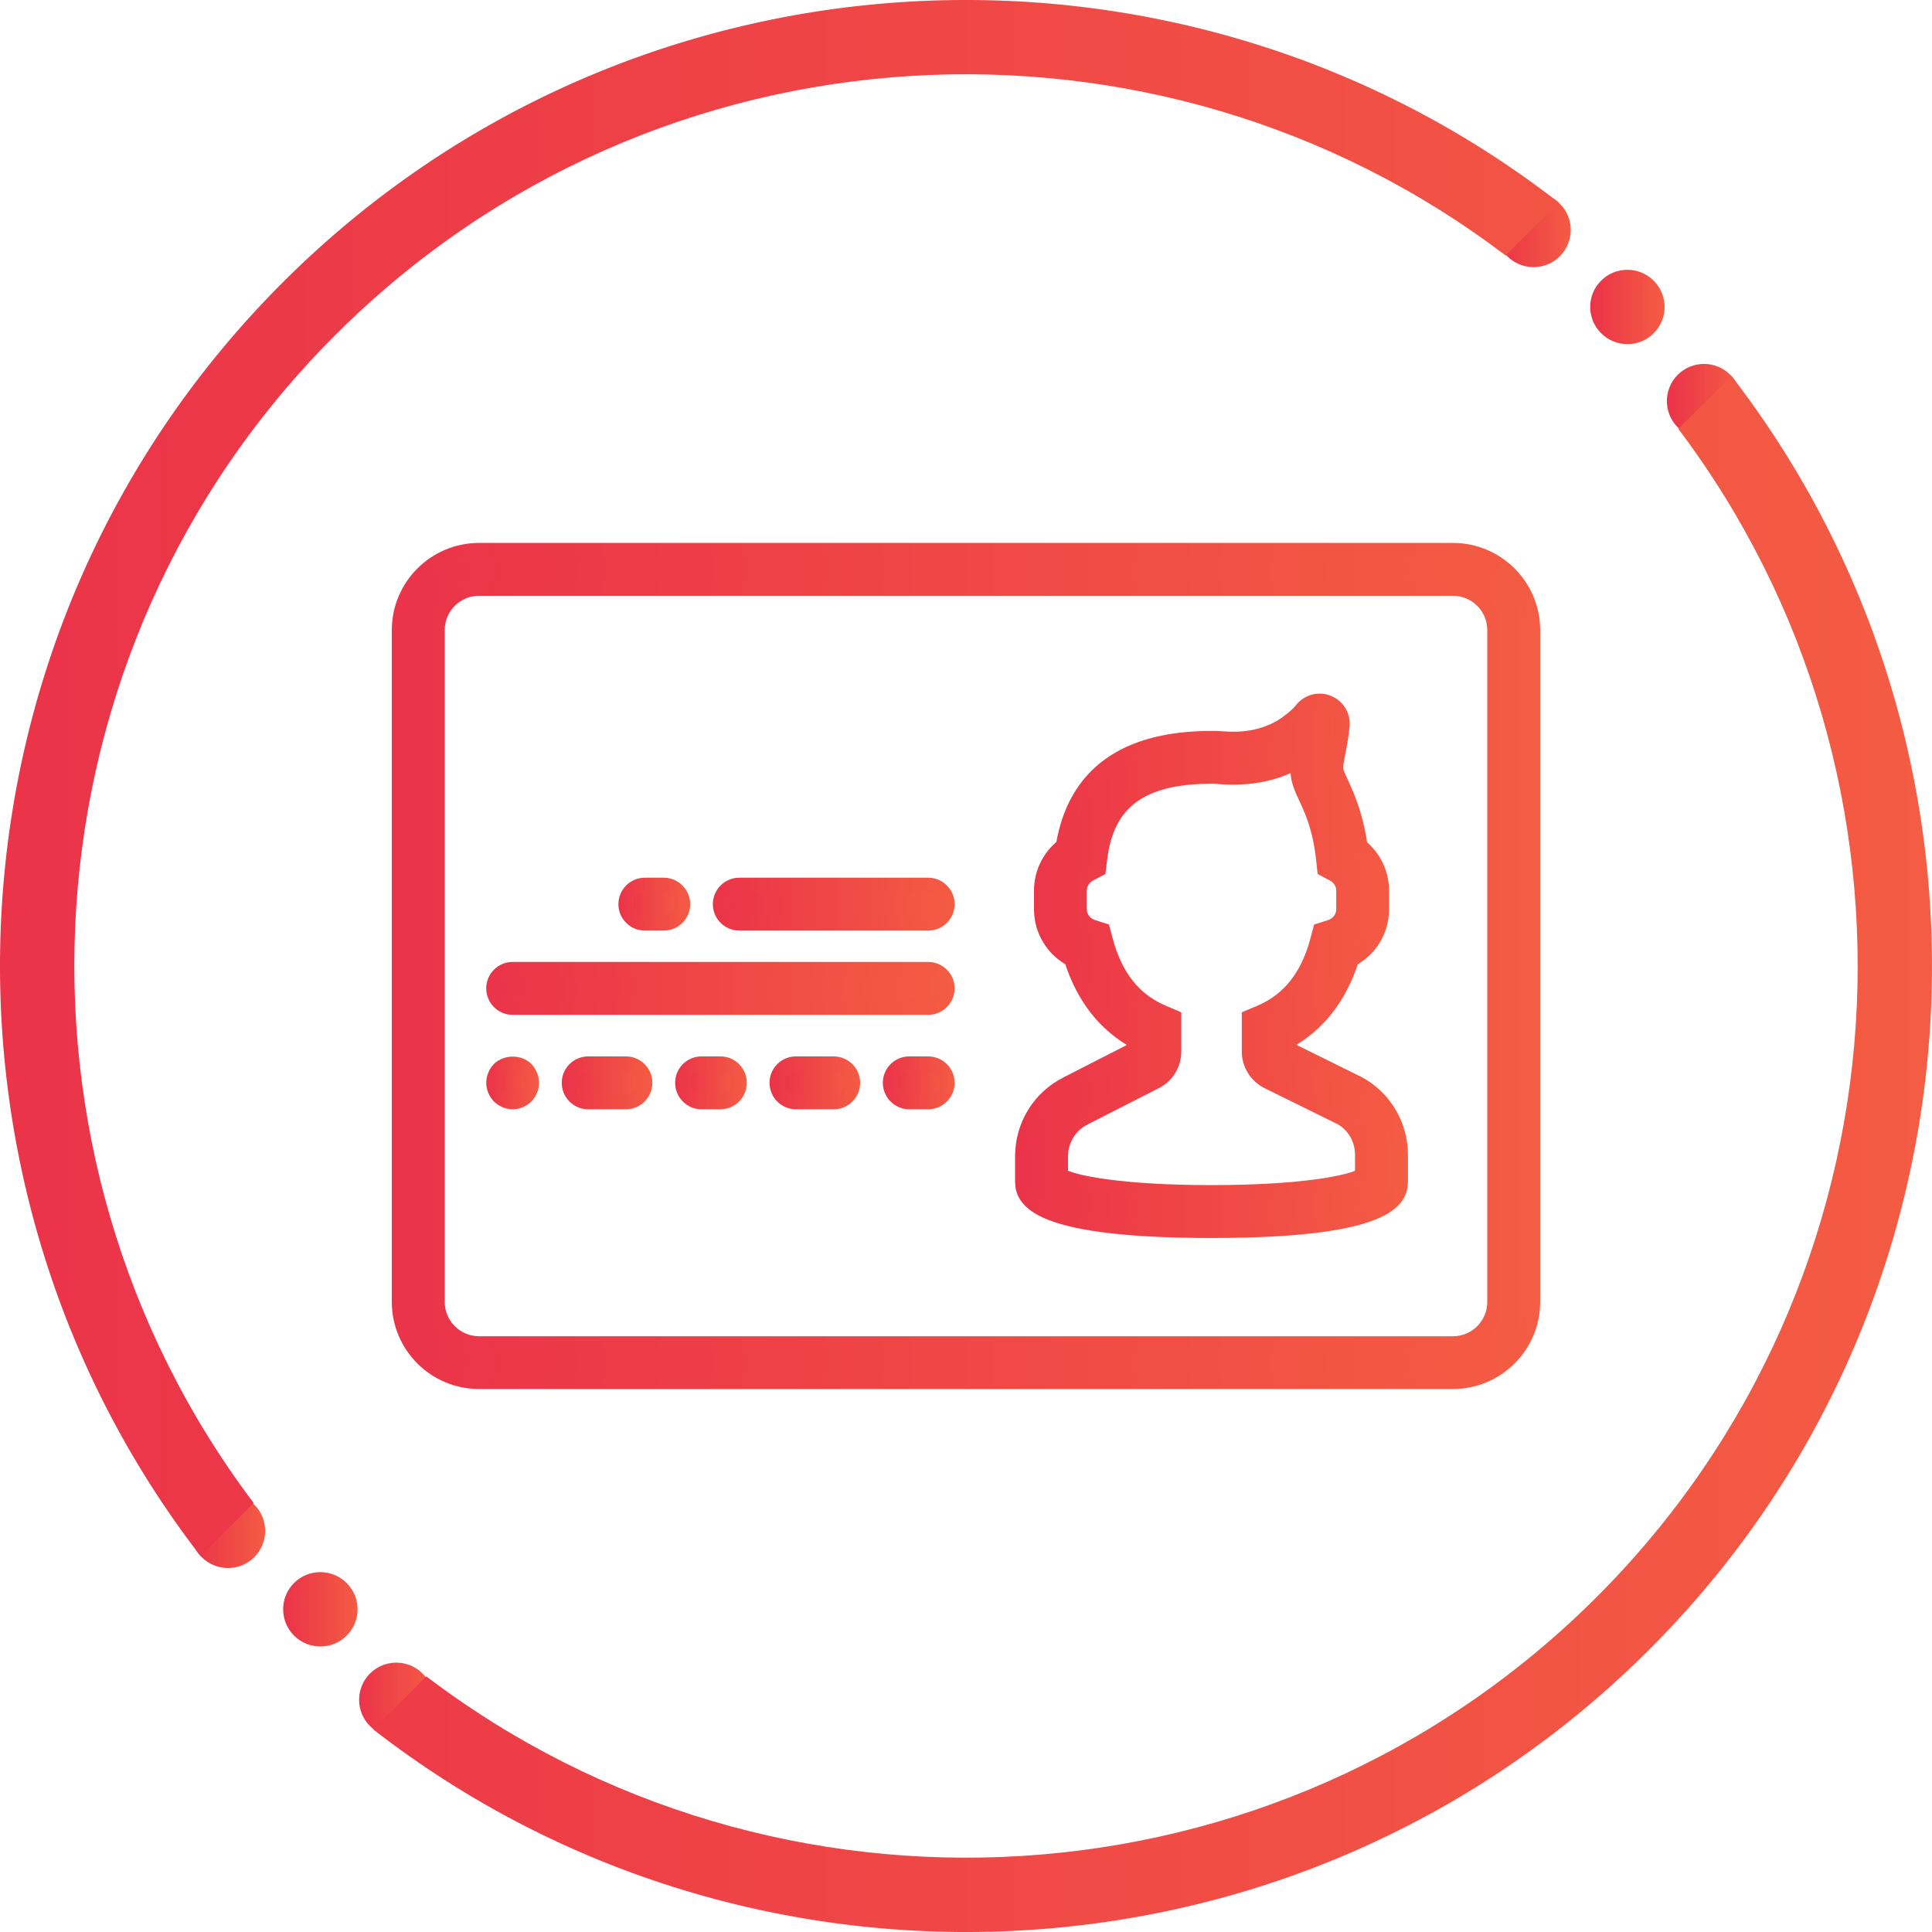<?xml version="1.0" encoding="utf-8"?>
<!-- Generator: Adobe Illustrator 16.0.0, SVG Export Plug-In . SVG Version: 6.00 Build 0)  -->
<!DOCTYPE svg PUBLIC "-//W3C//DTD SVG 1.1//EN" "http://www.w3.org/Graphics/SVG/1.1/DTD/svg11.dtd">
<svg version="1.1" id="Layer_1" xmlns="http://www.w3.org/2000/svg" xmlns:xlink="http://www.w3.org/1999/xlink" x="0px" y="0px"
	 width="64px" height="64px" viewBox="0 0 64 64" enable-background="new 0 0 64 64" xml:space="preserve">
<g>
	<g>
		<g>
			<g>
				<g>
					<linearGradient id="SVGID_1_" gradientUnits="userSpaceOnUse" x1="9.379" y1="53.31" x2="11.846" y2="53.31">
						<stop  offset="0" style="stop-color:#EB3349"/>
						<stop  offset="1" style="stop-color:#F45C43"/>
					</linearGradient>
					<path fill="url(#SVGID_1_)" d="M11.488,52.446l-0.005-0.006c-0.479-0.48-1.26-0.482-1.741-0.004
						c-0.482,0.48-0.483,1.26-0.004,1.744c0.48,0.48,1.263,0.484,1.744,0.004C11.964,53.704,11.968,52.927,11.488,52.446z"/>
				</g>
			</g>
		</g>
		<g>
			<g>
				<g>
					<linearGradient id="SVGID_2_" gradientUnits="userSpaceOnUse" x1="11.896" y1="56.309" x2="14.361" y2="56.309">
						<stop  offset="0" style="stop-color:#EB3349"/>
						<stop  offset="1" style="stop-color:#F45C43"/>
					</linearGradient>
					<path fill="url(#SVGID_2_)" d="M14.003,55.444L14,55.438c-0.48-0.48-1.26-0.482-1.742-0.002
						c-0.481,0.479-0.482,1.26-0.003,1.74c0.479,0.482,1.263,0.486,1.743,0.006C14.48,56.702,14.484,55.925,14.003,55.444z"/>
				</g>
			</g>
		</g>
		<g>
			<g>
				<g>
					<linearGradient id="SVGID_3_" gradientUnits="userSpaceOnUse" x1="6.318" y1="50.711" x2="8.785" y2="50.711">
						<stop  offset="0" style="stop-color:#EB3349"/>
						<stop  offset="1" style="stop-color:#F45C43"/>
					</linearGradient>
					<path fill="url(#SVGID_3_)" d="M8.427,49.847l-0.006-0.006c-0.479-0.48-1.26-0.482-1.741-0.002s-0.483,1.26-0.003,1.74
						c0.48,0.482,1.262,0.486,1.744,0.008C8.903,51.104,8.907,50.329,8.427,49.847z"/>
				</g>
			</g>
		</g>
		<g>
			<g>
				<g>
					<linearGradient id="SVGID_4_" gradientUnits="userSpaceOnUse" x1="52.677" y1="10.168" x2="55.143" y2="10.168">
						<stop  offset="0" style="stop-color:#EB3349"/>
						<stop  offset="1" style="stop-color:#F45C43"/>
					</linearGradient>
					<path fill="url(#SVGID_4_)" d="M54.785,9.304l-0.006-0.006c-0.479-0.48-1.258-0.482-1.74-0.002
						c-0.481,0.48-0.483,1.26-0.002,1.74c0.479,0.482,1.262,0.486,1.742,0.006C55.261,10.562,55.265,9.786,54.785,9.304z"/>
				</g>
			</g>
		</g>
		<g>
			<g>
				<g>
					<linearGradient id="SVGID_5_" gradientUnits="userSpaceOnUse" x1="55.216" y1="13.287" x2="57.683" y2="13.287">
						<stop  offset="0" style="stop-color:#EB3349"/>
						<stop  offset="1" style="stop-color:#F45C43"/>
					</linearGradient>
					<path fill="url(#SVGID_5_)" d="M57.326,12.423l-0.006-0.006c-0.48-0.48-1.26-0.482-1.74-0.004
						c-0.482,0.48-0.484,1.26-0.004,1.742s1.262,0.486,1.743,0.006C57.801,13.681,57.805,12.905,57.326,12.423z"/>
				</g>
			</g>
		</g>
		<g>
			<g>
				<g>
					<linearGradient id="SVGID_6_" gradientUnits="userSpaceOnUse" x1="49.566" y1="7.617" x2="52.033" y2="7.617">
						<stop  offset="0" style="stop-color:#EB3349"/>
						<stop  offset="1" style="stop-color:#F45C43"/>
					</linearGradient>
					<path fill="url(#SVGID_6_)" d="M51.675,6.751L51.67,6.747c-0.479-0.48-1.259-0.482-1.741-0.002
						c-0.482,0.479-0.483,1.258-0.004,1.74c0.48,0.482,1.264,0.486,1.744,0.006C52.152,8.011,52.156,7.235,51.675,6.751z"/>
				</g>
			</g>
		</g>
		<g>
			<linearGradient id="SVGID_7_" gradientUnits="userSpaceOnUse" x1="-4.882813e-004" y1="32" x2="63.999" y2="32">
				<stop  offset="0" style="stop-color:#EB3349"/>
				<stop  offset="1" style="stop-color:#F45C43"/>
			</linearGradient>
			<path fill="url(#SVGID_7_)" d="M6.642,51.544l1.762-1.754C-0.347,38.202,0.57,21.597,11.14,11.065
				c10.569-10.533,27.178-11.391,38.736-2.6l1.76-1.754C39.106-3.032,20.935-2.171,9.402,9.319
				C-2.131,20.812-3.057,38.979,6.642,51.544z M54.597,54.681c11.534-11.494,12.459-29.662,2.76-42.227l-1.76,1.754
				c8.75,11.59,7.832,28.195-2.737,38.727s-27.179,11.389-38.736,2.598l-1.76,1.756C24.894,67.032,43.066,66.171,54.597,54.681z"/>
		</g>
	</g>
	<path fill-rule="evenodd" clip-rule="evenodd" fill="none" d="M45.194,42.112c0.129,0.889,0.248,1.709,0.367,2.527
		c0.038,0.262,0.064,0.523,0.115,0.779c0.04,0.197-0.027,0.248-0.212,0.223c-1.028-0.146-2.057-0.287-3.086-0.432
		c-0.129-0.018-0.204-0.082-0.084-0.201C43.243,44.058,44.195,43.108,45.194,42.112z"/>
	<g>
		<linearGradient id="SVGID_8_" gradientUnits="userSpaceOnUse" x1="13.229" y1="31.999" x2="50.77" y2="31.999">
			<stop  offset="0" style="stop-color:#EB3349"/>
			<stop  offset="1" style="stop-color:#F45C43"/>
		</linearGradient>
		<linearGradient id="SVGID_9_" gradientUnits="userSpaceOnUse" x1="12.979" y1="31.999" x2="51.02" y2="31.999">
			<stop  offset="0" style="stop-color:#EB3349"/>
			<stop  offset="1" style="stop-color:#F45C43"/>
		</linearGradient>
		<path fill="url(#SVGID_8_)" stroke="url(#SVGID_9_)" stroke-width="0.5" stroke-miterlimit="10" d="M48.13,18.235H15.869
			c-1.457,0-2.64,1.184-2.64,2.639v22.252c0,1.455,1.183,2.637,2.64,2.637H48.13c1.458,0,2.64-1.182,2.64-2.637V20.874
			C50.77,19.419,49.588,18.235,48.13,18.235L48.13,18.235z M49.518,43.126c0,0.766-0.621,1.389-1.387,1.389H15.869
			c-0.767,0-1.387-0.623-1.387-1.389V20.874c0-0.768,0.62-1.387,1.387-1.387H48.13c0.767,0,1.387,0.619,1.387,1.387V43.126z
			 M49.518,43.126"/>
		<linearGradient id="SVGID_10_" gradientUnits="userSpaceOnUse" x1="33.877" y1="31.994" x2="46.391" y2="31.994">
			<stop  offset="0" style="stop-color:#EB3349"/>
			<stop  offset="1" style="stop-color:#F45C43"/>
		</linearGradient>
		<linearGradient id="SVGID_11_" gradientUnits="userSpaceOnUse" x1="33.627" y1="31.994" x2="46.641" y2="31.994">
			<stop  offset="0" style="stop-color:#EB3349"/>
			<stop  offset="1" style="stop-color:#F45C43"/>
		</linearGradient>
		<path fill="url(#SVGID_10_)" stroke="url(#SVGID_11_)" stroke-width="0.5" stroke-miterlimit="10" d="M35.355,35.907
			c-0.914,0.457-1.479,1.375-1.479,2.396v0.777c0,0.504,0,1.68,6.256,1.68c6.258,0,6.258-1.176,6.258-1.68v-0.828
			c0-0.98-0.535-1.885-1.397-2.35l-2.358-1.164v-0.236c1.021-0.555,1.736-1.473,2.136-2.73c0.605-0.322,0.993-0.947,0.993-1.65
			v-0.627c0-0.572-0.266-1.105-0.709-1.461c-0.085-0.592-0.232-1.148-0.44-1.654c-0.092-0.227-0.17-0.396-0.235-0.535
			c-0.169-0.361-0.169-0.361-0.049-0.975c0.061-0.299,0.101-0.572,0.125-0.803c0.04-0.34-0.143-0.652-0.458-0.783
			c-0.315-0.129-0.666-0.033-0.877,0.236c-0.122,0.156-0.317,0.322-0.57,0.496c-0.688,0.457-1.479,0.506-2.02,0.461
			c-0.128-0.01-0.263-0.014-0.398-0.014c-2.868,0-4.521,1.197-4.909,3.563c-0.453,0.355-0.721,0.893-0.721,1.469v0.627
			c0,0.703,0.388,1.328,0.993,1.65c0.4,1.258,1.115,2.176,2.136,2.73v0.24L35.355,35.907L35.355,35.907z M35.13,38.304
			c0-0.543,0.301-1.035,0.787-1.279l2.362-1.205c0.373-0.189,0.602-0.568,0.602-0.984v-1.137l-0.375-0.16
			c-0.951-0.408-1.567-1.189-1.888-2.385l-0.088-0.332l-0.331-0.105c-0.263-0.082-0.447-0.324-0.447-0.594v-0.627
			c0-0.225,0.132-0.436,0.343-0.551l0.291-0.152l0.04-0.326c0.223-1.906,1.366-2.754,3.708-2.754c0.101,0,0.202,0.006,0.297,0.014
			c0.959,0.074,1.845-0.104,2.582-0.525c-0.055,0.482,0.021,0.719,0.234,1.174c0.06,0.125,0.13,0.279,0.212,0.479
			c0.195,0.48,0.327,1.021,0.388,1.609l0.036,0.33l0.293,0.156c0.208,0.111,0.339,0.322,0.339,0.547v0.627
			c0,0.27-0.184,0.512-0.446,0.594l-0.331,0.105l-0.088,0.332c-0.321,1.195-0.938,1.977-1.885,2.385l-0.379,0.16v1.133
			c0,0.418,0.242,0.809,0.62,0.992l2.411,1.189c0.437,0.236,0.72,0.717,0.72,1.24v0.686c-0.388,0.24-1.976,0.568-5.004,0.568
			c-3.027,0-4.616-0.328-5.003-0.568V38.304z M35.13,38.938"/>
		<linearGradient id="SVGID_12_" gradientUnits="userSpaceOnUse" x1="23.863" y1="29.951" x2="31.373" y2="29.951">
			<stop  offset="0" style="stop-color:#EB3349"/>
			<stop  offset="1" style="stop-color:#F45C43"/>
		</linearGradient>
		<linearGradient id="SVGID_13_" gradientUnits="userSpaceOnUse" x1="23.613" y1="29.951" x2="31.623" y2="29.951">
			<stop  offset="0" style="stop-color:#EB3349"/>
			<stop  offset="1" style="stop-color:#F45C43"/>
		</linearGradient>
		<path fill="url(#SVGID_12_)" stroke="url(#SVGID_13_)" stroke-width="0.5" stroke-miterlimit="10" d="M30.747,30.577
			c0.345,0,0.627-0.279,0.627-0.625s-0.282-0.627-0.627-0.627H24.49c-0.345,0-0.626,0.281-0.626,0.627s0.282,0.625,0.626,0.625
			H30.747L30.747,30.577z M30.747,30.577"/>
		<linearGradient id="SVGID_14_" gradientUnits="userSpaceOnUse" x1="20.735" y1="29.951" x2="22.615" y2="29.951">
			<stop  offset="0" style="stop-color:#EB3349"/>
			<stop  offset="1" style="stop-color:#F45C43"/>
		</linearGradient>
		<linearGradient id="SVGID_15_" gradientUnits="userSpaceOnUse" x1="20.485" y1="29.951" x2="22.865" y2="29.951">
			<stop  offset="0" style="stop-color:#EB3349"/>
			<stop  offset="1" style="stop-color:#F45C43"/>
		</linearGradient>
		<path fill="url(#SVGID_14_)" stroke="url(#SVGID_15_)" stroke-width="0.5" stroke-miterlimit="10" d="M21.987,30.577
			c0.346,0,0.627-0.279,0.627-0.625s-0.282-0.627-0.627-0.627h-0.625c-0.346,0-0.626,0.281-0.626,0.627s0.281,0.625,0.626,0.625
			H21.987L21.987,30.577z M21.987,30.577"/>
		<linearGradient id="SVGID_16_" gradientUnits="userSpaceOnUse" x1="29.494" y1="35.871" x2="31.373" y2="35.871">
			<stop  offset="0" style="stop-color:#EB3349"/>
			<stop  offset="1" style="stop-color:#F45C43"/>
		</linearGradient>
		<linearGradient id="SVGID_17_" gradientUnits="userSpaceOnUse" x1="29.244" y1="35.871" x2="31.623" y2="35.871">
			<stop  offset="0" style="stop-color:#EB3349"/>
			<stop  offset="1" style="stop-color:#F45C43"/>
		</linearGradient>
		<path fill="url(#SVGID_16_)" stroke="url(#SVGID_17_)" stroke-width="0.5" stroke-miterlimit="10" d="M30.121,35.245
			c-0.346,0-0.626,0.279-0.626,0.625c0,0.344,0.281,0.627,0.626,0.627h0.626c0.345,0,0.627-0.283,0.627-0.627
			c0-0.346-0.282-0.625-0.627-0.625H30.121L30.121,35.245z M30.121,35.245"/>
		<linearGradient id="SVGID_18_" gradientUnits="userSpaceOnUse" x1="25.742" y1="35.871" x2="28.245" y2="35.871">
			<stop  offset="0" style="stop-color:#EB3349"/>
			<stop  offset="1" style="stop-color:#F45C43"/>
		</linearGradient>
		<linearGradient id="SVGID_19_" gradientUnits="userSpaceOnUse" x1="25.492" y1="35.871" x2="28.495" y2="35.871">
			<stop  offset="0" style="stop-color:#EB3349"/>
			<stop  offset="1" style="stop-color:#F45C43"/>
		</linearGradient>
		<path fill="url(#SVGID_18_)" stroke="url(#SVGID_19_)" stroke-width="0.5" stroke-miterlimit="10" d="M26.365,35.245
			c-0.345,0-0.623,0.279-0.623,0.625c0,0.344,0.278,0.627,0.623,0.627h1.253c0.345,0,0.626-0.283,0.626-0.627
			c0-0.346-0.282-0.625-0.626-0.625H26.365L26.365,35.245z M26.365,35.245"/>
		<linearGradient id="SVGID_20_" gradientUnits="userSpaceOnUse" x1="22.615" y1="35.871" x2="24.49" y2="35.871">
			<stop  offset="0" style="stop-color:#EB3349"/>
			<stop  offset="1" style="stop-color:#F45C43"/>
		</linearGradient>
		<linearGradient id="SVGID_21_" gradientUnits="userSpaceOnUse" x1="22.365" y1="35.871" x2="24.74" y2="35.871">
			<stop  offset="0" style="stop-color:#EB3349"/>
			<stop  offset="1" style="stop-color:#F45C43"/>
		</linearGradient>
		<path fill="url(#SVGID_20_)" stroke="url(#SVGID_21_)" stroke-width="0.5" stroke-miterlimit="10" d="M23.237,35.245
			c-0.345,0-0.622,0.279-0.622,0.625c0,0.344,0.277,0.627,0.622,0.627h0.626c0.346,0,0.626-0.283,0.626-0.627
			c0-0.346-0.28-0.625-0.626-0.625H23.237L23.237,35.245z M23.237,35.245"/>
		<linearGradient id="SVGID_22_" gradientUnits="userSpaceOnUse" x1="18.859" y1="35.871" x2="21.362" y2="35.871">
			<stop  offset="0" style="stop-color:#EB3349"/>
			<stop  offset="1" style="stop-color:#F45C43"/>
		</linearGradient>
		<linearGradient id="SVGID_23_" gradientUnits="userSpaceOnUse" x1="18.609" y1="35.871" x2="21.612" y2="35.871">
			<stop  offset="0" style="stop-color:#EB3349"/>
			<stop  offset="1" style="stop-color:#F45C43"/>
		</linearGradient>
		<path fill="url(#SVGID_22_)" stroke="url(#SVGID_23_)" stroke-width="0.5" stroke-miterlimit="10" d="M19.485,35.245
			c-0.348,0-0.626,0.279-0.626,0.625c0,0.344,0.278,0.627,0.626,0.627h1.25c0.345,0,0.626-0.283,0.626-0.627
			c0-0.346-0.282-0.625-0.626-0.625H19.485L19.485,35.245z M19.485,35.245"/>
		<linearGradient id="SVGID_24_" gradientUnits="userSpaceOnUse" x1="16.357" y1="35.874" x2="17.606" y2="35.874">
			<stop  offset="0" style="stop-color:#EB3349"/>
			<stop  offset="1" style="stop-color:#F45C43"/>
		</linearGradient>
		<linearGradient id="SVGID_25_" gradientUnits="userSpaceOnUse" x1="16.107" y1="35.874" x2="17.856" y2="35.874">
			<stop  offset="0" style="stop-color:#EB3349"/>
			<stop  offset="1" style="stop-color:#F45C43"/>
		</linearGradient>
		<path fill="url(#SVGID_24_)" stroke="url(#SVGID_25_)" stroke-width="0.5" stroke-miterlimit="10" d="M17.427,35.423
			c-0.232-0.229-0.651-0.229-0.889,0c-0.113,0.121-0.18,0.285-0.18,0.447s0.067,0.324,0.18,0.441
			c0.119,0.115,0.28,0.186,0.442,0.186c0.166,0,0.327-0.07,0.447-0.186c0.112-0.117,0.179-0.279,0.179-0.441
			S17.539,35.544,17.427,35.423L17.427,35.423z M17.427,35.423"/>
		<linearGradient id="SVGID_26_" gradientUnits="userSpaceOnUse" x1="16.357" y1="32.742" x2="31.373" y2="32.742">
			<stop  offset="0" style="stop-color:#EB3349"/>
			<stop  offset="1" style="stop-color:#F45C43"/>
		</linearGradient>
		<linearGradient id="SVGID_27_" gradientUnits="userSpaceOnUse" x1="16.107" y1="32.742" x2="31.623" y2="32.742">
			<stop  offset="0" style="stop-color:#EB3349"/>
			<stop  offset="1" style="stop-color:#F45C43"/>
		</linearGradient>
		<path fill="url(#SVGID_26_)" stroke="url(#SVGID_27_)" stroke-width="0.5" stroke-miterlimit="10" d="M16.98,32.116
			c-0.345,0-0.623,0.281-0.623,0.625s0.278,0.627,0.623,0.627h13.767c0.345,0,0.627-0.283,0.627-0.627s-0.282-0.625-0.627-0.625
			H16.98L16.98,32.116z M16.98,32.116"/>
	</g>
</g>
</svg>

